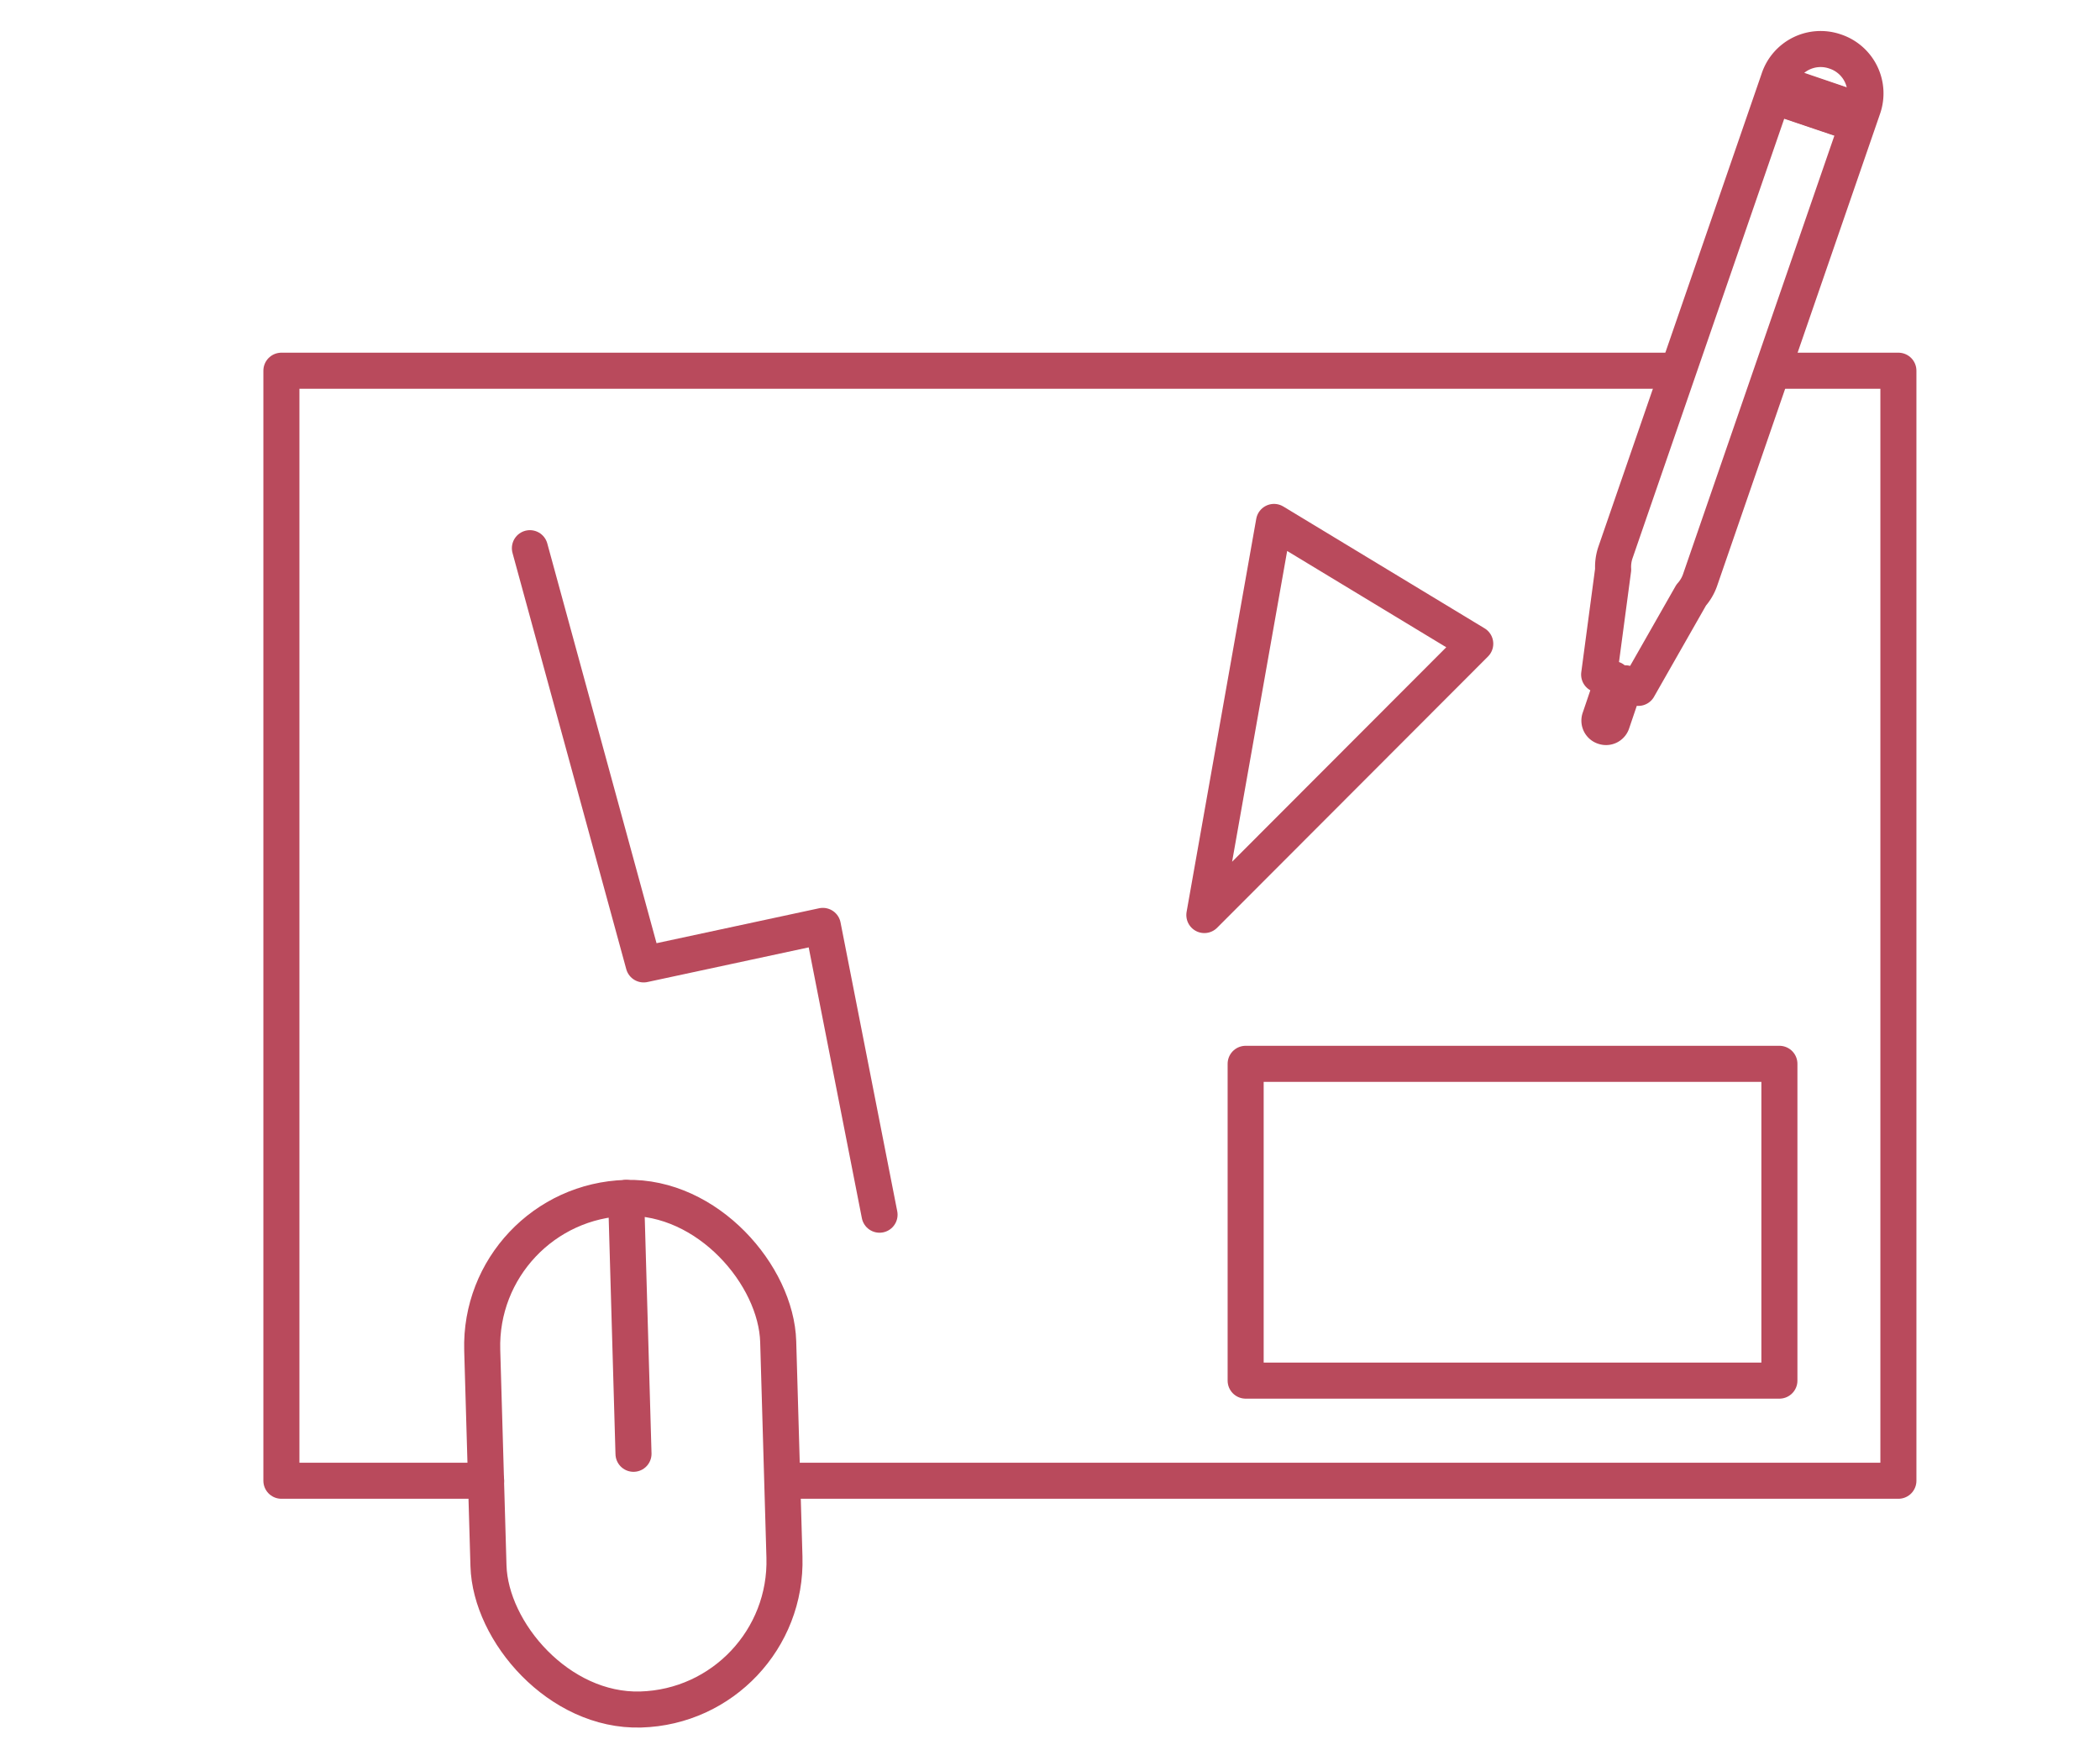 <svg id="Calque_1" data-name="Calque 1" xmlns="http://www.w3.org/2000/svg" viewBox="0 0 60 50"><defs><style>.cls-1{fill:none;stroke:#b94a5c;stroke-linecap:round;stroke-linejoin:round;stroke-width:1.03px;}</style></defs><title>picto-agr</title><rect class="cls-1" x="51.72" y="1.78" width="0.38" height="2.35" transform="translate(32.48 51.19) rotate(-71.32)"/><path class="cls-1" d="M52.43,1.47a1.26,1.26,0,0,0-1.61.8L46.15,15.8h0a1.29,1.29,0,0,0-.06.47l-.4,3,.4.13-.38,1.12a.18.18,0,0,0,.12.24.18.18,0,0,0,.23-.12l.38-1.12.37.13L48.32,17a1.27,1.27,0,0,0,.25-.42h0L53.23,3.08A1.26,1.26,0,0,0,52.43,1.47ZM53,3.52l-2.23-.75.12-.37,2.23.76Z"/><polyline class="cls-1" points="50.77 10.59 54.24 10.59 54.24 42.3 22.36 42.3"/><polyline class="cls-1" points="13.89 42.3 8.04 42.3 8.04 10.59 47.58 10.59"/><polyline class="cls-1" points="15.14 15.66 18.39 27.55 23.51 26.45 25.13 34.7"/><polygon class="cls-1" points="34.41 26.14 36.4 14.91 42.15 18.39 34.41 26.14"/><rect class="cls-1" x="13.87" y="34.22" width="8.46" height="14.62" rx="4.23" ry="4.23" transform="translate(-1.2 0.54) rotate(-1.66)"/><line class="cls-1" x1="17.89" y1="34.22" x2="18.1" y2="41.53"/><rect class="cls-1" x="35.59" y="30.39" width="15.25" height="9.05"/></svg>